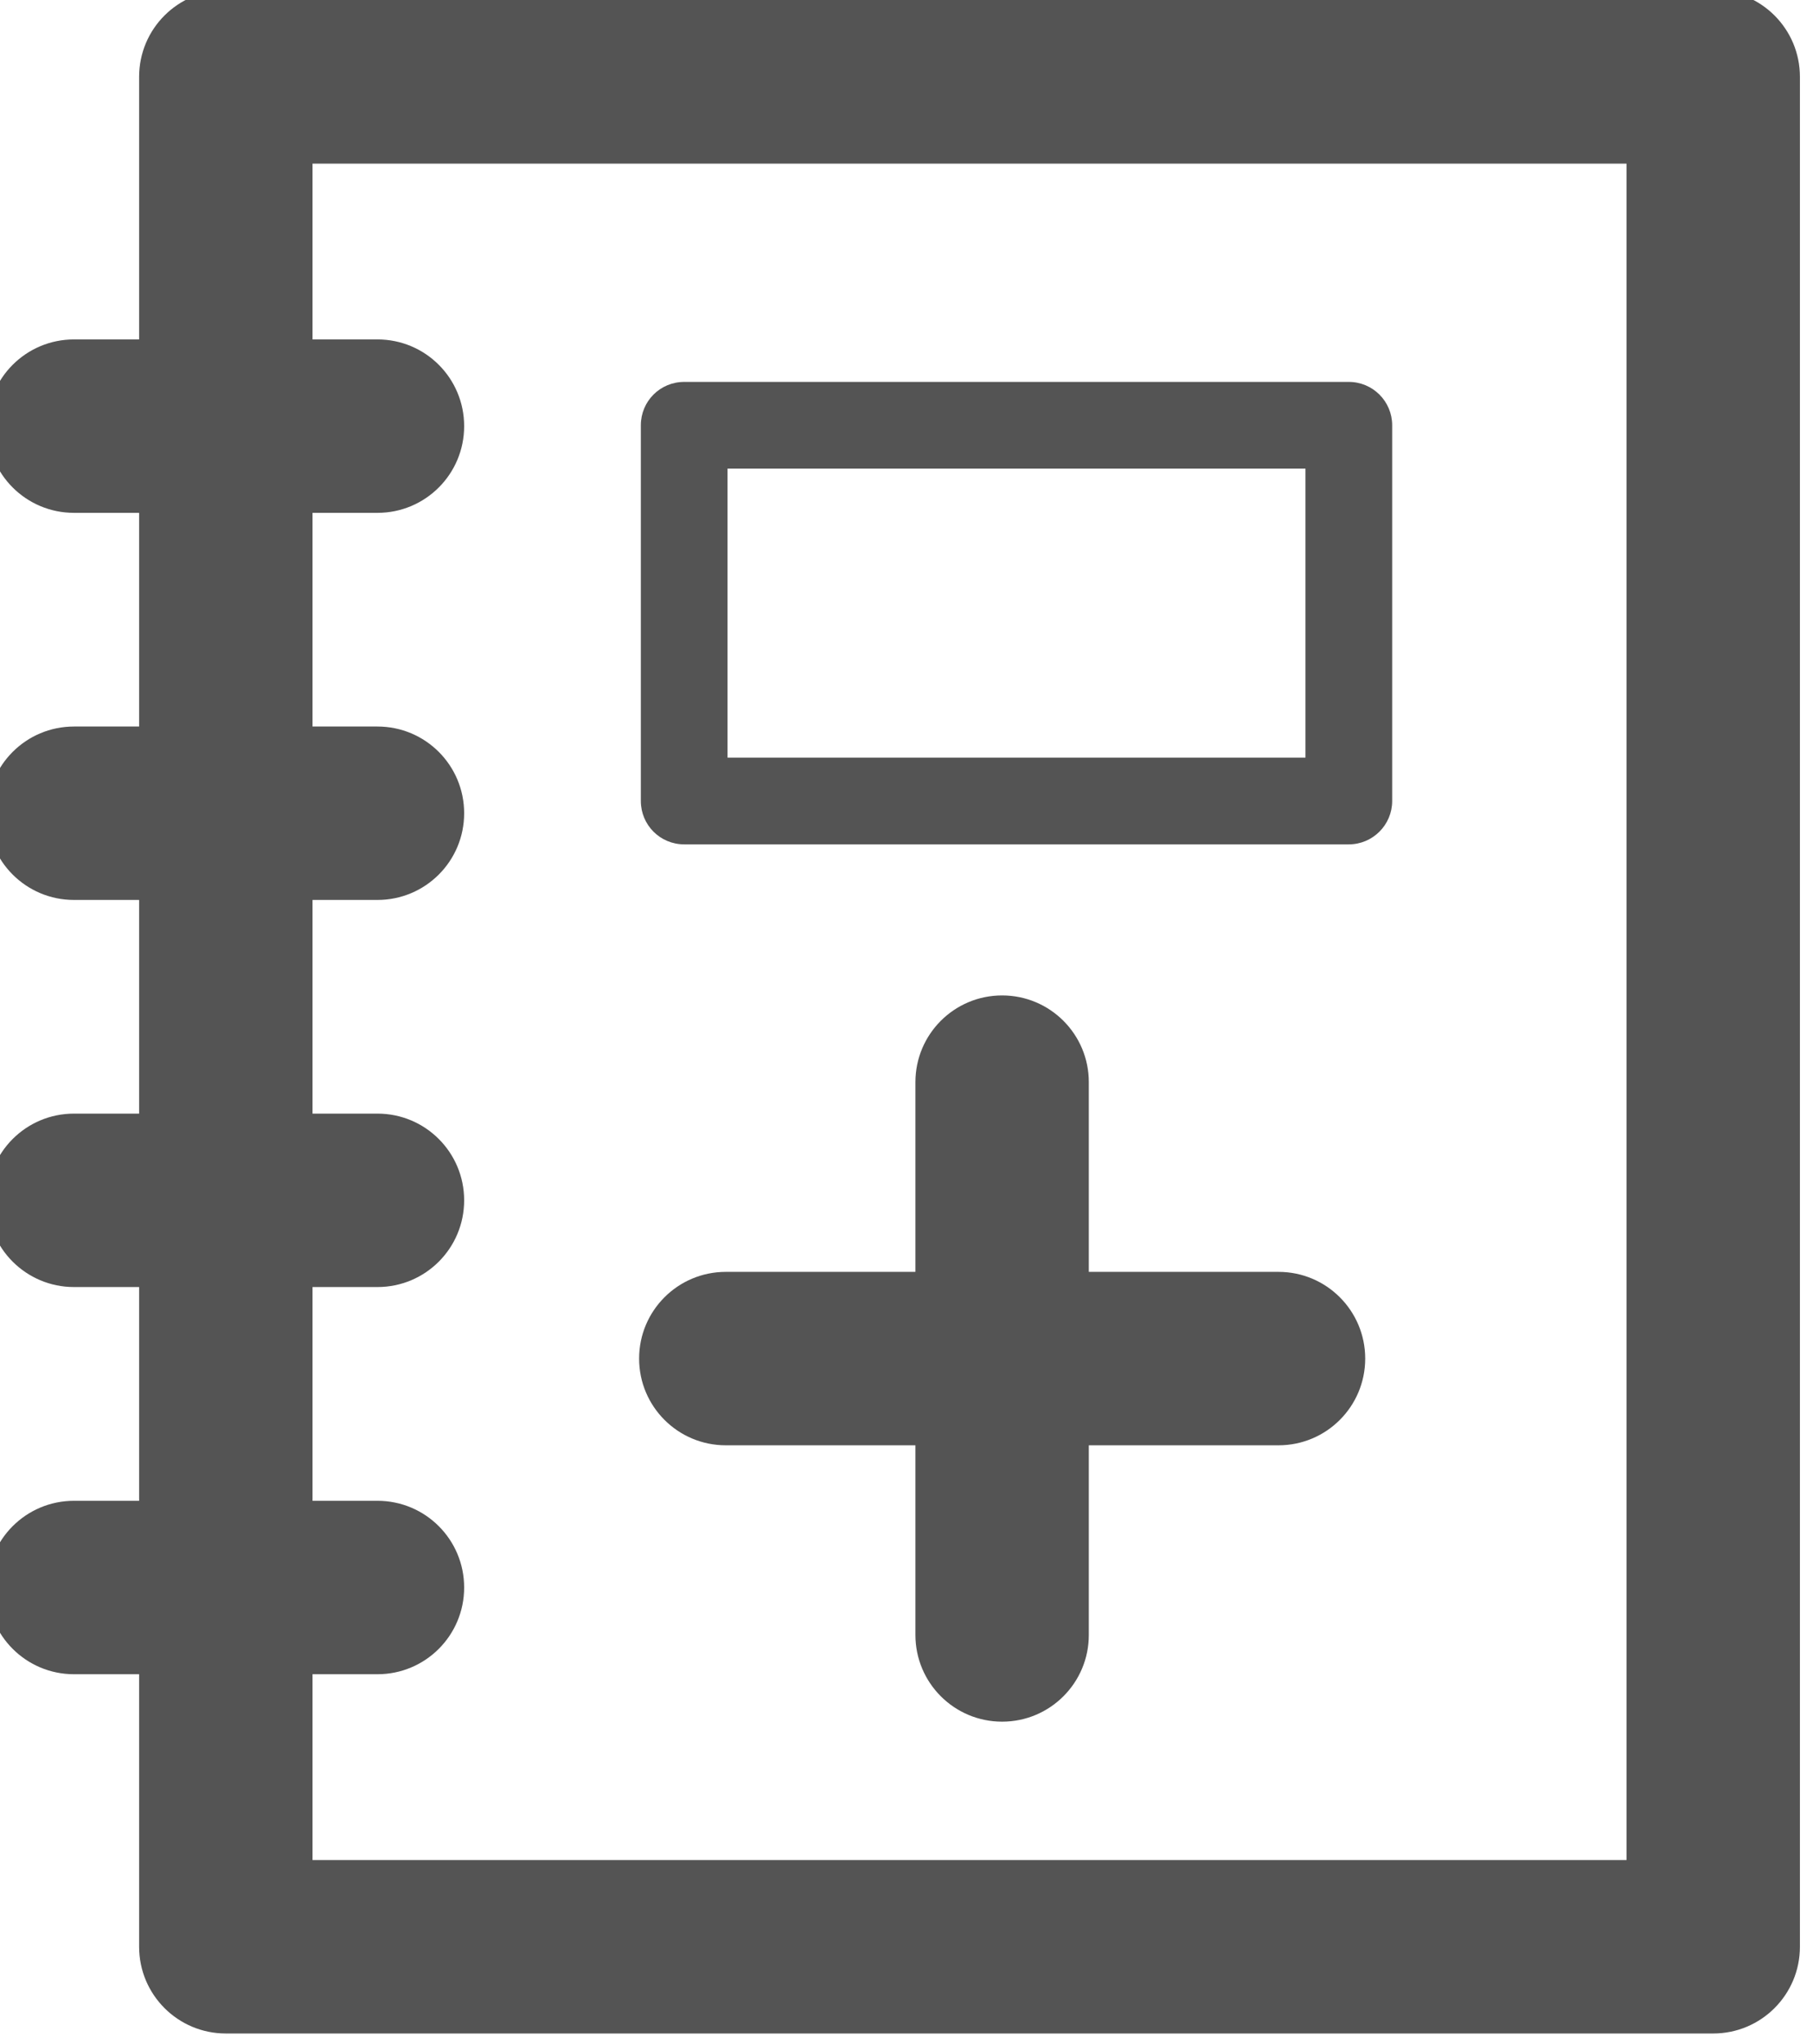 <?xml version='1.0' encoding='UTF-8'?>
<!-- Created with Inkscape (http://www.inkscape.org/) and export_objects.py -->
<svg xmlns:cc="http://creativecommons.org/ns#" xmlns:dc="http://purl.org/dc/elements/1.1/" xmlns:inkscape="http://www.inkscape.org/namespaces/inkscape" xmlns:rdf="http://www.w3.org/1999/02/22-rdf-syntax-ns#" xmlns:sodipodi="http://sodipodi.sourceforge.net/DTD/sodipodi-0.dtd" xmlns:xlink="http://www.w3.org/1999/xlink" xmlns="http://www.w3.org/2000/svg" version="1.1" sodipodi:docname="step045.svg" viewBox="0 0 27.875 31.419" height="31.419px" width="27.875px" xml:space="preserve" id="svg2" inkscape:version="0.92.1 r15371">
  <sodipodi:namedview inkscape:current-layer="g10" inkscape:window-maximized="1" inkscape:window-y="-8" inkscape:window-x="-8" inkscape:cy="-703.13596" inkscape:cx="825.3699" inkscape:zoom="0.42647378" showgrid="false" id="namedview4" inkscape:window-height="1137" inkscape:window-width="1920" inkscape:pageshadow="2" inkscape:pageopacity="0" guidetolerance="10" gridtolerance="10" objecttolerance="10" borderopacity="1" bordercolor="#666666" pagecolor="#ffffff"/>
  <g inkscape:groupmode="layer" inkscape:label="step" transform="matrix(1.333,0,0,-1.333,-779.339,-603.946)">
    <g id="g8422" inkscape:label="045">
      <path inkscape:connector-curvature="0" id="path1906" style="fill:#545454;fill-opacity:1;fill-rule:nonzero;stroke:none" d="m 593.042,-461.81 h 6.666 v 3.333 h -6.666 z m 7.166,-1 h -7.666 c -0.278,0 -0.5,0.224 -0.5,0.5 v 4.333 c 0,0.277 0.222,0.5 0.5,0.5 h 7.666 c 0.275,0 0.5,-0.223 0.5,-0.5 v -4.333 c 0,-0.276 -0.225,-0.5 -0.5,-0.5"/>
      <path inkscape:connector-curvature="0" id="path1908" style="fill:#545454;fill-opacity:1;fill-rule:nonzero;stroke:none" d="m 588.255,-474.523 h 15.156 v 19.563 h -15.156 z m 16.156,-2 h -17.156 c -0.553,0 -1,0.448 -1,1 v 21.564 c 0,0.553 0.447,1 1,1 h 17.156 c 0.553,0 1,-0.447 1,-1 v -21.564 c 0,-0.552 -0.447,-1 -1,-1"/>
      <g transform="translate(589.004,-458.987)" id="g1910">
        <path inkscape:connector-curvature="0" id="path1912" style="fill:#545454;fill-opacity:1;fill-rule:nonzero;stroke:none" d="m 0,0 h -3.5 c -0.553,0 -1,0.447 -1,1 0,0.553 0.447,1 1,1 H 0 C 0.553,2 1,1.553 1,1 1,0.447 0.553,0 0,0"/>
      </g>
      <g transform="translate(589.004,-463.451)" id="g1914">
        <path inkscape:connector-curvature="0" id="path1916" style="fill:#545454;fill-opacity:1;fill-rule:nonzero;stroke:none" d="m 0,0 h -3.5 c -0.553,0 -1,0.447 -1,1 0,0.553 0.447,1 1,1 H 0 C 0.553,2 1,1.553 1,1 1,0.447 0.553,0 0,0"/>
      </g>
      <g transform="translate(589.004,-467.915)" id="g1918">
        <path inkscape:connector-curvature="0" id="path1920" style="fill:#545454;fill-opacity:1;fill-rule:nonzero;stroke:none" d="m 0,0 h -3.5 c -0.553,0 -1,0.447 -1,1 0,0.553 0.447,1 1,1 H 0 C 0.553,2 1,1.553 1,1 1,0.447 0.553,0 0,0"/>
      </g>
      <g transform="translate(589.004,-472.38)" id="g1922">
        <path inkscape:connector-curvature="0" id="path1924" style="fill:#545454;fill-opacity:1;fill-rule:nonzero;stroke:none" d="m 0,0 h -3.5 c -0.553,0 -1,0.447 -1,1 0,0.553 0.447,1 1,1 H 0 C 0.553,2 1,1.553 1,1 1,0.447 0.553,0 0,0"/>
      </g>
      <g transform="translate(599.397,-469.74)" id="g1926">
        <path inkscape:connector-curvature="0" id="path1928" style="fill:#545454;fill-opacity:1;fill-rule:nonzero;stroke:none" d="m 0,0 h -6.375 c -0.553,0 -1,0.448 -1,1 0,0.552 0.447,1 1,1 H 0 C 0.553,2 1,1.552 1,1 1,0.448 0.553,0 0,0"/>
      </g>
      <g transform="translate(596.209,-472.927)" id="g1930">
        <path inkscape:connector-curvature="0" id="path1932" style="fill:#545454;fill-opacity:1;fill-rule:nonzero;stroke:none" d="m 0,0 c -0.553,0 -1,0.448 -1,1 v 6.375 c 0,0.552 0.447,1 1,1 0.553,0 1,-0.448 1,-1 V 1 C 1,0.448 0.553,0 0,0"/>
      </g>
    </g>
  </g>
</svg>
